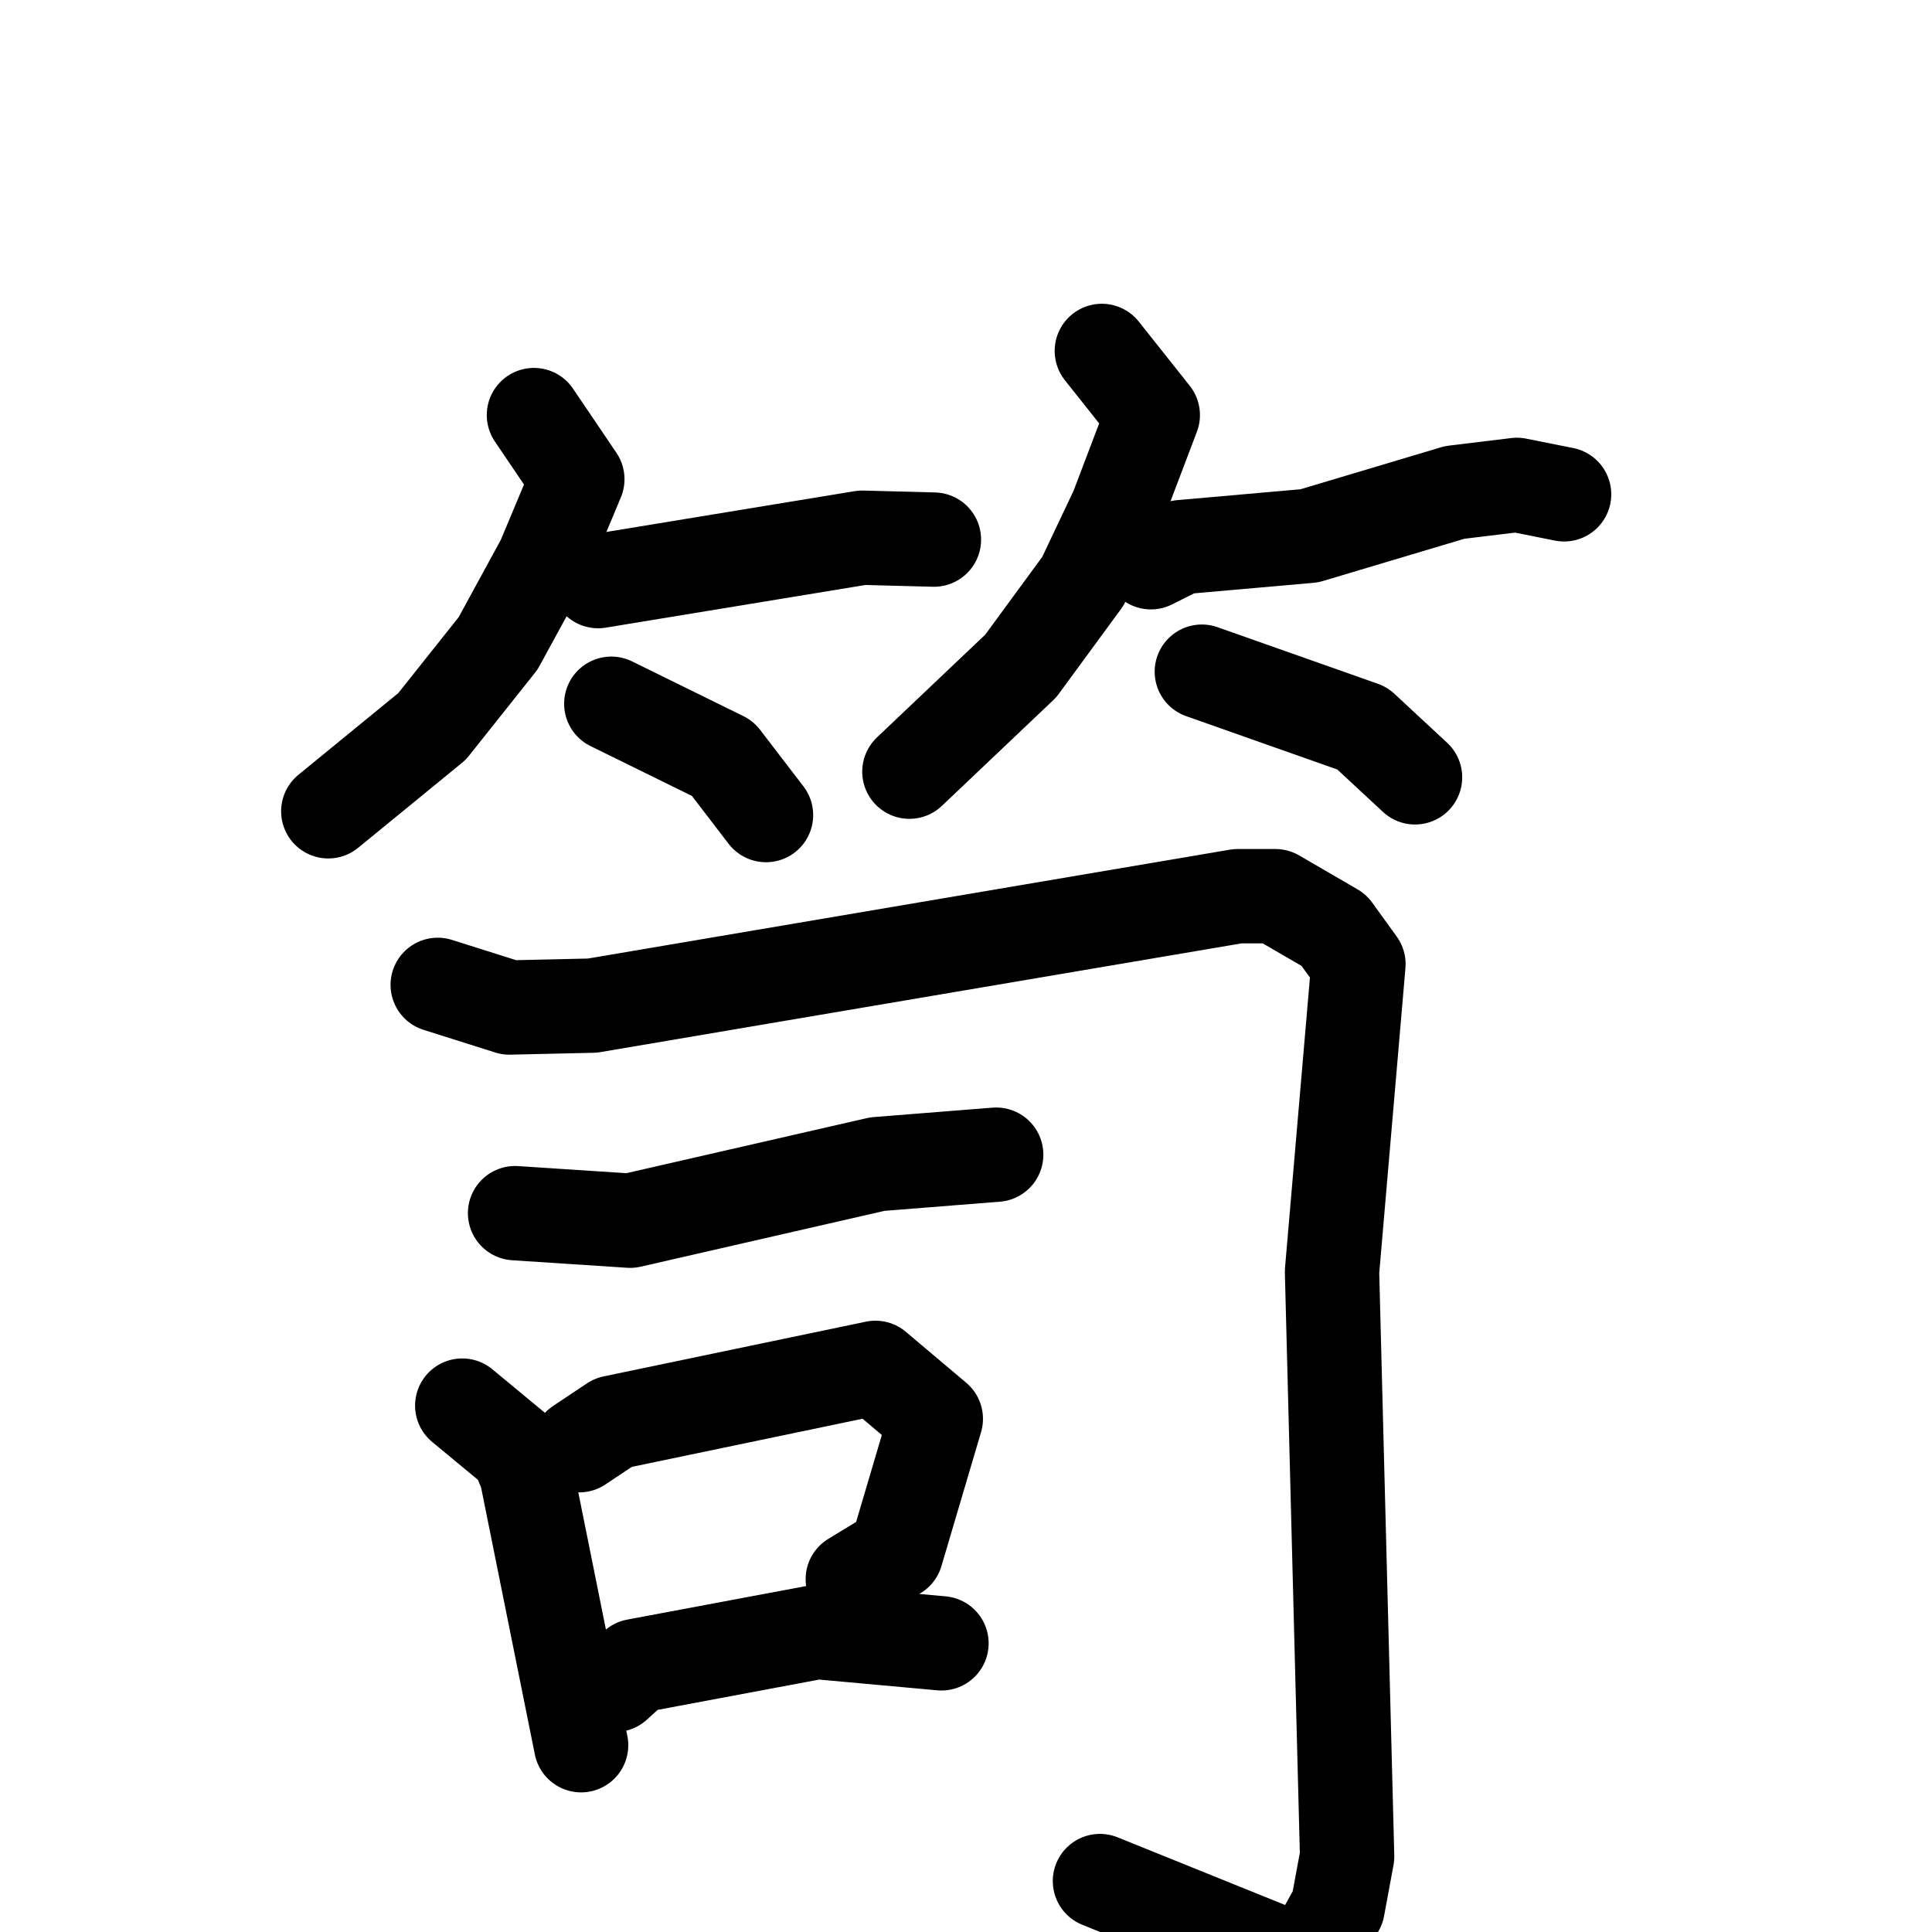 <svg xmlns="http://www.w3.org/2000/svg" viewBox="0 0 1024 1024">
  <g style="fill:none;stroke:#000000;stroke-width:50;stroke-linecap:round;stroke-linejoin:round;" transform="scale(1, 1) translate(0, 0)">
    <path d="M 283.0,220.0 L 306.0,254.0 L 288.0,297.0 L 264.0,341.0 L 229.0,385.0 L 174.0,430.0"/>
    <path d="M 317.0,308.0 L 457.0,285.0 L 495.0,286.0"/>
    <path d="M 324.0,373.0 L 383.0,402.0 L 406.0,432.0"/>
    <path d="M 584.0,186.0 L 611.0,220.0 L 592.0,270.0 L 574.0,308.0 L 541.0,353.0 L 482.0,409.0"/>
    <path d="M 610.0,298.0 L 626.0,290.0 L 694.0,284.0 L 771.0,261.0 L 804.0,257.0 L 829.0,262.0"/>
    <path d="M 637.0,356.0 L 722.0,386.0 L 750.0,412.0"/>
    <path d="M 232.0,522.0 L 270.0,534.0 L 314.0,533.0 L 656.0,475.0 L 676.0,475.0 L 707.0,493.0 L 720.0,511.0 L 706.0,674.0 L 714.0,984.0 L 709.0,1011.0 L 694.0,1038.0 L 682.0,1037.0 L 583.0,997.0"/>
    <path d="M 273.0,643.0 L 334.0,647.0 L 465.0,617.0 L 528.0,612.0"/>
    <path d="M 245.0,745.0 L 274.0,769.0 L 279.0,781.0 L 308.0,925.0"/>
    <path d="M 307.0,766.0 L 325.0,754.0 L 464.0,725.0 L 496.0,752.0 L 475.0,823.0 L 452.0,837.0"/>
    <path d="M 326.0,893.0 L 337.0,883.0 L 433.0,865.0 L 499.0,871.0"/>
  </g>
</svg>
